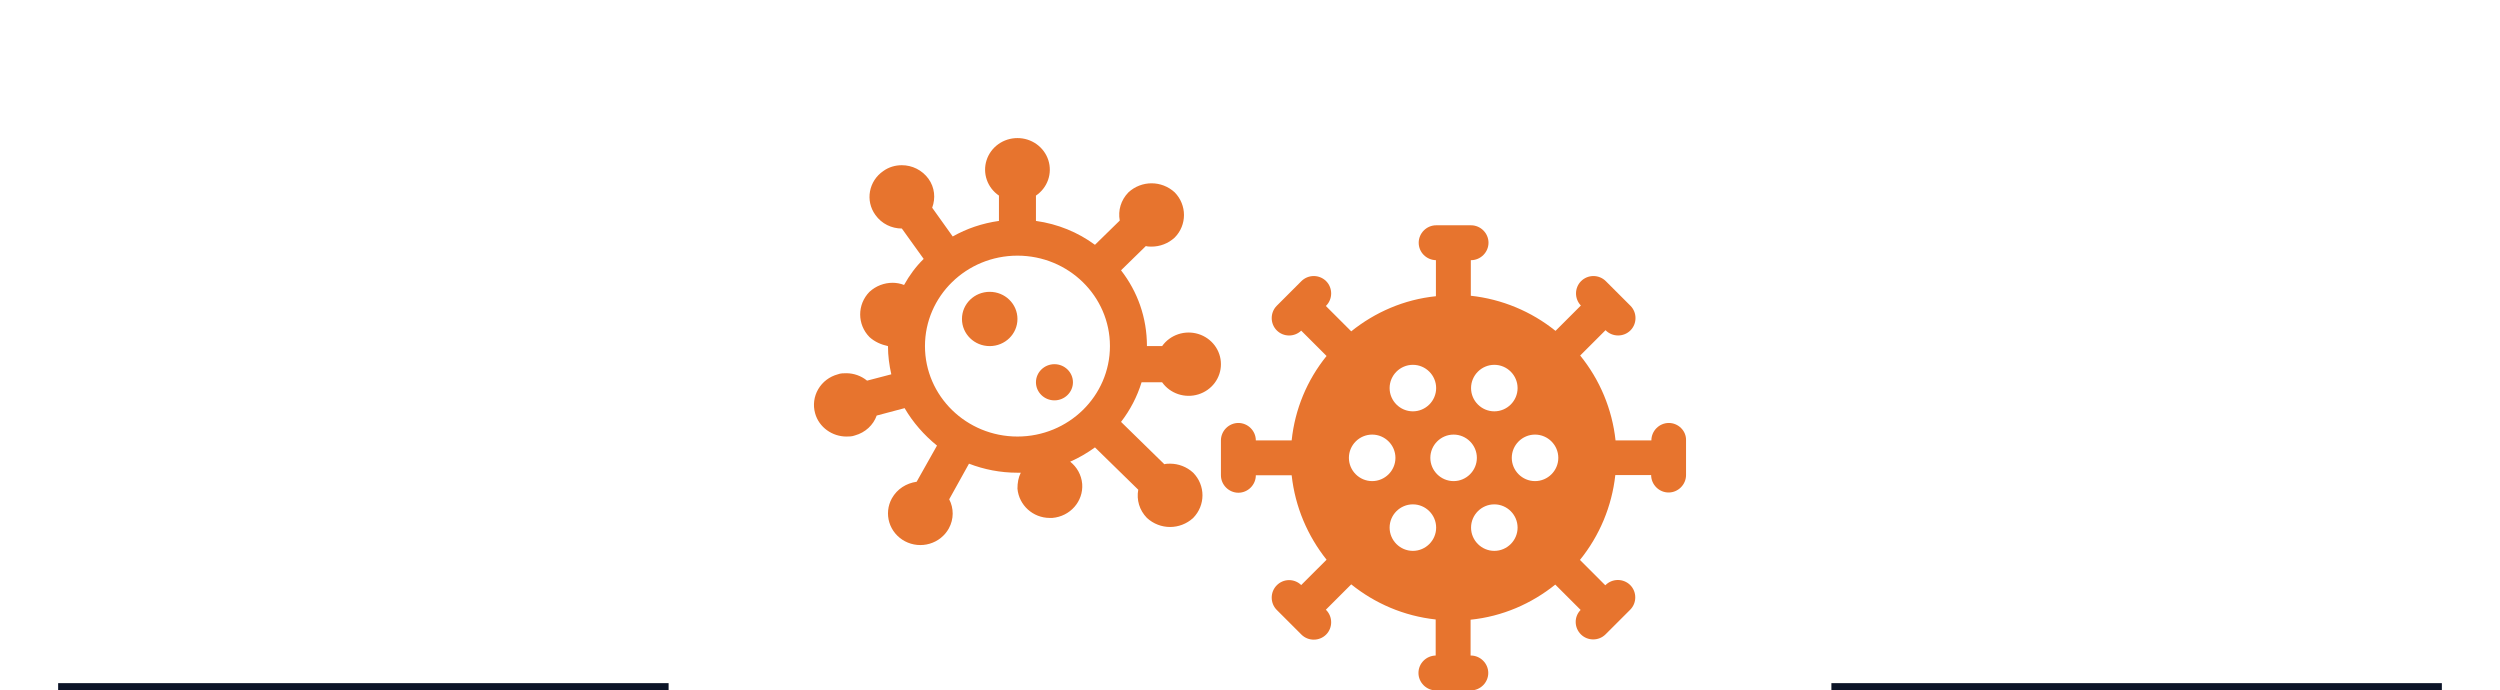 <svg width="344" height="95" viewBox="0 0 344 95" fill="none" xmlns="http://www.w3.org/2000/svg">
<line x1="8" y1="94.5" x2="92" y2="94.5" stroke="#0B1427"/>
<path d="M140.002 19C139.054 18.998 138.131 19.292 137.367 19.839C136.602 20.387 136.037 21.158 135.752 22.042C135.468 22.926 135.48 23.875 135.787 24.752C136.093 25.628 136.678 26.386 137.456 26.915V30.399C135.166 30.723 133.028 31.445 131.093 32.54L128.268 28.582C128.752 27.288 128.624 25.795 127.759 24.6C126.868 23.381 125.494 22.733 124.094 22.733C123.203 22.733 122.312 22.982 121.548 23.53C119.538 24.899 119.029 27.612 120.454 29.578C121.319 30.798 122.694 31.445 124.094 31.445L127.097 35.626C126.003 36.697 125.137 37.891 124.399 39.21C123.89 39.011 123.356 38.912 122.821 38.912C121.676 38.912 120.53 39.335 119.639 40.156C117.934 41.898 117.934 44.636 119.639 46.379C120.378 47.05 121.268 47.424 122.185 47.623C122.185 48.967 122.363 50.261 122.643 51.506L119.308 52.377C118.519 51.73 117.501 51.356 116.458 51.356C116.076 51.356 115.669 51.356 115.287 51.506C114.146 51.81 113.176 52.544 112.589 53.548C112.002 54.551 111.846 55.741 112.156 56.857C112.691 58.823 114.549 60.068 116.458 60.068C116.84 60.068 117.221 60.068 117.629 59.918C119.079 59.52 120.174 58.475 120.632 57.181L124.475 56.16C125.621 58.126 127.148 59.869 128.93 61.312L126.13 66.29C124.73 66.489 123.457 67.261 122.719 68.58C122.442 69.083 122.268 69.635 122.209 70.204C122.15 70.773 122.206 71.348 122.373 71.895C122.541 72.443 122.818 72.953 123.187 73.396C123.557 73.84 124.012 74.207 124.526 74.479C125.041 74.75 125.605 74.919 126.187 74.978C126.769 75.035 127.357 74.981 127.917 74.817C128.477 74.653 128.999 74.382 129.452 74.021C129.905 73.66 130.281 73.215 130.559 72.712C131.271 71.417 131.246 69.924 130.61 68.704L133.333 63.801C135.395 64.598 137.635 65.046 140.002 65.046H140.46C140.129 65.693 140.002 66.439 140.002 67.236C140.205 69.526 142.14 71.268 144.456 71.268H144.787C147.256 71.069 149.088 68.978 148.91 66.589C148.808 65.344 148.172 64.249 147.256 63.527C148.452 63.005 149.598 62.333 150.667 61.561L156.623 67.385C156.368 68.779 156.775 70.198 157.819 71.268C158.71 72.089 159.855 72.513 161 72.513C162.146 72.513 163.291 72.089 164.182 71.268C165.887 69.526 165.887 66.788 164.182 65.046C163.291 64.224 162.146 63.801 161 63.801C160.746 63.801 160.491 63.801 160.211 63.876L154.255 58.052C155.503 56.434 156.47 54.592 157.081 52.601H159.906C160.446 53.362 161.221 53.934 162.118 54.234C163.014 54.533 163.985 54.545 164.889 54.267C165.793 53.989 166.582 53.436 167.142 52.689C167.701 51.941 168.002 51.038 168 50.112C168.002 49.185 167.701 48.283 167.142 47.535C166.582 46.788 165.793 46.234 164.889 45.956C163.985 45.679 163.014 45.69 162.118 45.99C161.221 46.29 160.446 46.862 159.906 47.623H157.819C157.819 43.715 156.546 40.156 154.255 37.194L157.666 33.859C157.946 33.934 158.201 33.934 158.455 33.934C159.601 33.934 160.746 33.511 161.637 32.689C163.342 30.972 163.342 28.209 161.637 26.467C160.746 25.645 159.601 25.222 158.455 25.222C157.31 25.222 156.164 25.645 155.274 26.467C154.23 27.537 153.823 28.956 154.077 30.35L150.667 33.685C148.325 31.967 145.576 30.823 142.547 30.399V26.915C143.325 26.386 143.91 25.628 144.217 24.752C144.523 23.875 144.535 22.926 144.251 22.042C143.967 21.158 143.401 20.387 142.637 19.839C141.872 19.292 140.949 18.998 140.002 19ZM140.002 60.068C132.977 60.068 127.275 54.492 127.275 47.623C127.275 40.753 132.977 35.178 140.002 35.178C147.027 35.178 152.728 40.753 152.728 47.623C152.728 54.492 147.027 60.068 140.002 60.068ZM136.184 40.156C134.071 40.156 132.366 41.824 132.366 43.889C132.366 45.955 134.071 47.623 136.184 47.623C138.296 47.623 140.002 45.955 140.002 43.889C140.002 41.824 138.296 40.156 136.184 40.156ZM145.092 50.112C143.692 50.112 142.547 51.232 142.547 52.601C142.547 53.97 143.692 55.09 145.092 55.09C146.492 55.09 147.638 53.97 147.638 52.601C147.638 51.232 146.492 50.112 145.092 50.112Z" fill="#E7742E"/>
<path d="M229.63 58.2C228.318 58.2 227.229 59.288 227.229 60.6H222.299C221.837 56.319 220.147 52.263 217.432 48.92L220.922 45.432L220.954 45.464C221.882 46.392 223.419 46.392 224.348 45.464C225.276 44.536 225.276 43 224.348 42.072L220.954 38.68C220.502 38.234 219.892 37.983 219.257 37.983C218.622 37.983 218.012 38.234 217.56 38.68C216.632 39.608 216.632 41.112 217.528 42.04L214.039 45.528C210.696 42.837 206.652 41.161 202.385 40.696V35.8H202.417C203.729 35.8 204.818 34.712 204.818 33.4C204.818 32.088 203.729 31 202.417 31H197.614C196.302 31 195.213 32.088 195.213 33.4C195.213 34.712 196.27 35.768 197.582 35.8V40.76C193.196 41.208 189.194 42.968 185.929 45.592L182.439 42.104L182.471 42.072C183.4 41.144 183.4 39.608 182.471 38.68C182.019 38.234 181.41 37.983 180.774 37.983C180.139 37.983 179.529 38.234 179.077 38.68L175.684 42.072C174.755 43 174.755 44.536 175.684 45.464C176.612 46.392 178.117 46.392 179.045 45.496L182.535 48.984C179.841 52.308 178.172 56.344 177.733 60.6H172.802C172.802 59.288 171.714 58.2 170.401 58.2C169.089 58.2 168 59.288 168 60.6V65.4C168 66.712 169.089 67.8 170.401 67.8C171.714 67.8 172.802 66.712 172.802 65.4H177.733C178.213 69.784 179.942 73.752 182.535 77.016L179.045 80.504C178.823 80.285 178.559 80.113 178.269 79.996C177.98 79.879 177.67 79.82 177.358 79.823C177.046 79.826 176.737 79.891 176.45 80.013C176.163 80.135 175.902 80.313 175.684 80.536C174.755 81.464 174.755 83 175.684 83.928L179.077 87.32C180.006 88.248 181.543 88.248 182.471 87.32C183.4 86.392 183.4 84.856 182.471 83.928L182.439 83.896L185.929 80.408C189.194 83.032 193.164 84.76 197.55 85.24V90.2C196.238 90.232 195.181 91.288 195.181 92.6C195.181 93.912 196.27 95 197.582 95H202.385C203.697 95 204.786 93.912 204.786 92.6C204.786 91.288 203.697 90.2 202.385 90.2H202.353V85.272C206.739 84.824 210.741 83.064 214.007 80.44L217.496 83.928C216.568 84.856 216.6 86.36 217.528 87.288C218.457 88.216 219.993 88.216 220.922 87.288L224.316 83.896C225.244 82.968 225.244 81.432 224.316 80.504C223.864 80.058 223.254 79.807 222.619 79.807C221.983 79.807 221.374 80.058 220.922 80.504L220.89 80.536L217.4 77.048C220.108 73.701 221.797 69.647 222.267 65.368H227.197C227.197 66.68 228.285 67.768 229.598 67.768C230.911 67.768 231.999 66.68 231.999 65.368V60.568C232.031 59.288 230.943 58.2 229.63 58.2ZM205.618 50.2C207.379 50.2 208.82 51.64 208.82 53.4C208.82 55.16 207.379 56.6 205.618 56.6C203.858 56.6 202.417 55.16 202.417 53.4C202.417 51.64 203.858 50.2 205.618 50.2ZM200.016 66.2C198.255 66.2 196.814 64.76 196.814 63C196.814 61.24 198.255 59.8 200.016 59.8C201.777 59.8 203.217 61.24 203.217 63C203.217 64.76 201.777 66.2 200.016 66.2ZM194.413 50.2C196.174 50.2 197.614 51.64 197.614 53.4C197.614 55.16 196.174 56.6 194.413 56.6C192.652 56.6 191.211 55.16 191.211 53.4C191.211 51.64 192.652 50.2 194.413 50.2ZM188.81 66.2C187.049 66.2 185.609 64.76 185.609 63C185.609 61.24 187.049 59.8 188.81 59.8C190.571 59.8 192.012 61.24 192.012 63C192.012 64.76 190.571 66.2 188.81 66.2ZM194.413 75.8C192.652 75.8 191.211 74.36 191.211 72.6C191.211 70.84 192.652 69.4 194.413 69.4C196.174 69.4 197.614 70.84 197.614 72.6C197.614 74.36 196.174 75.8 194.413 75.8ZM205.618 75.8C203.858 75.8 202.417 74.36 202.417 72.6C202.417 70.84 203.858 69.4 205.618 69.4C207.379 69.4 208.82 70.84 208.82 72.6C208.82 74.36 207.379 75.8 205.618 75.8ZM208.02 63C208.02 61.24 209.46 59.8 211.221 59.8C212.982 59.8 214.423 61.24 214.423 63C214.423 64.76 212.982 66.2 211.221 66.2C209.46 66.2 208.02 64.76 208.02 63Z" fill="#E7742E"/>
<line x1="252" y1="94.5" x2="336" y2="94.5" stroke="#0B1427"/>
</svg>
